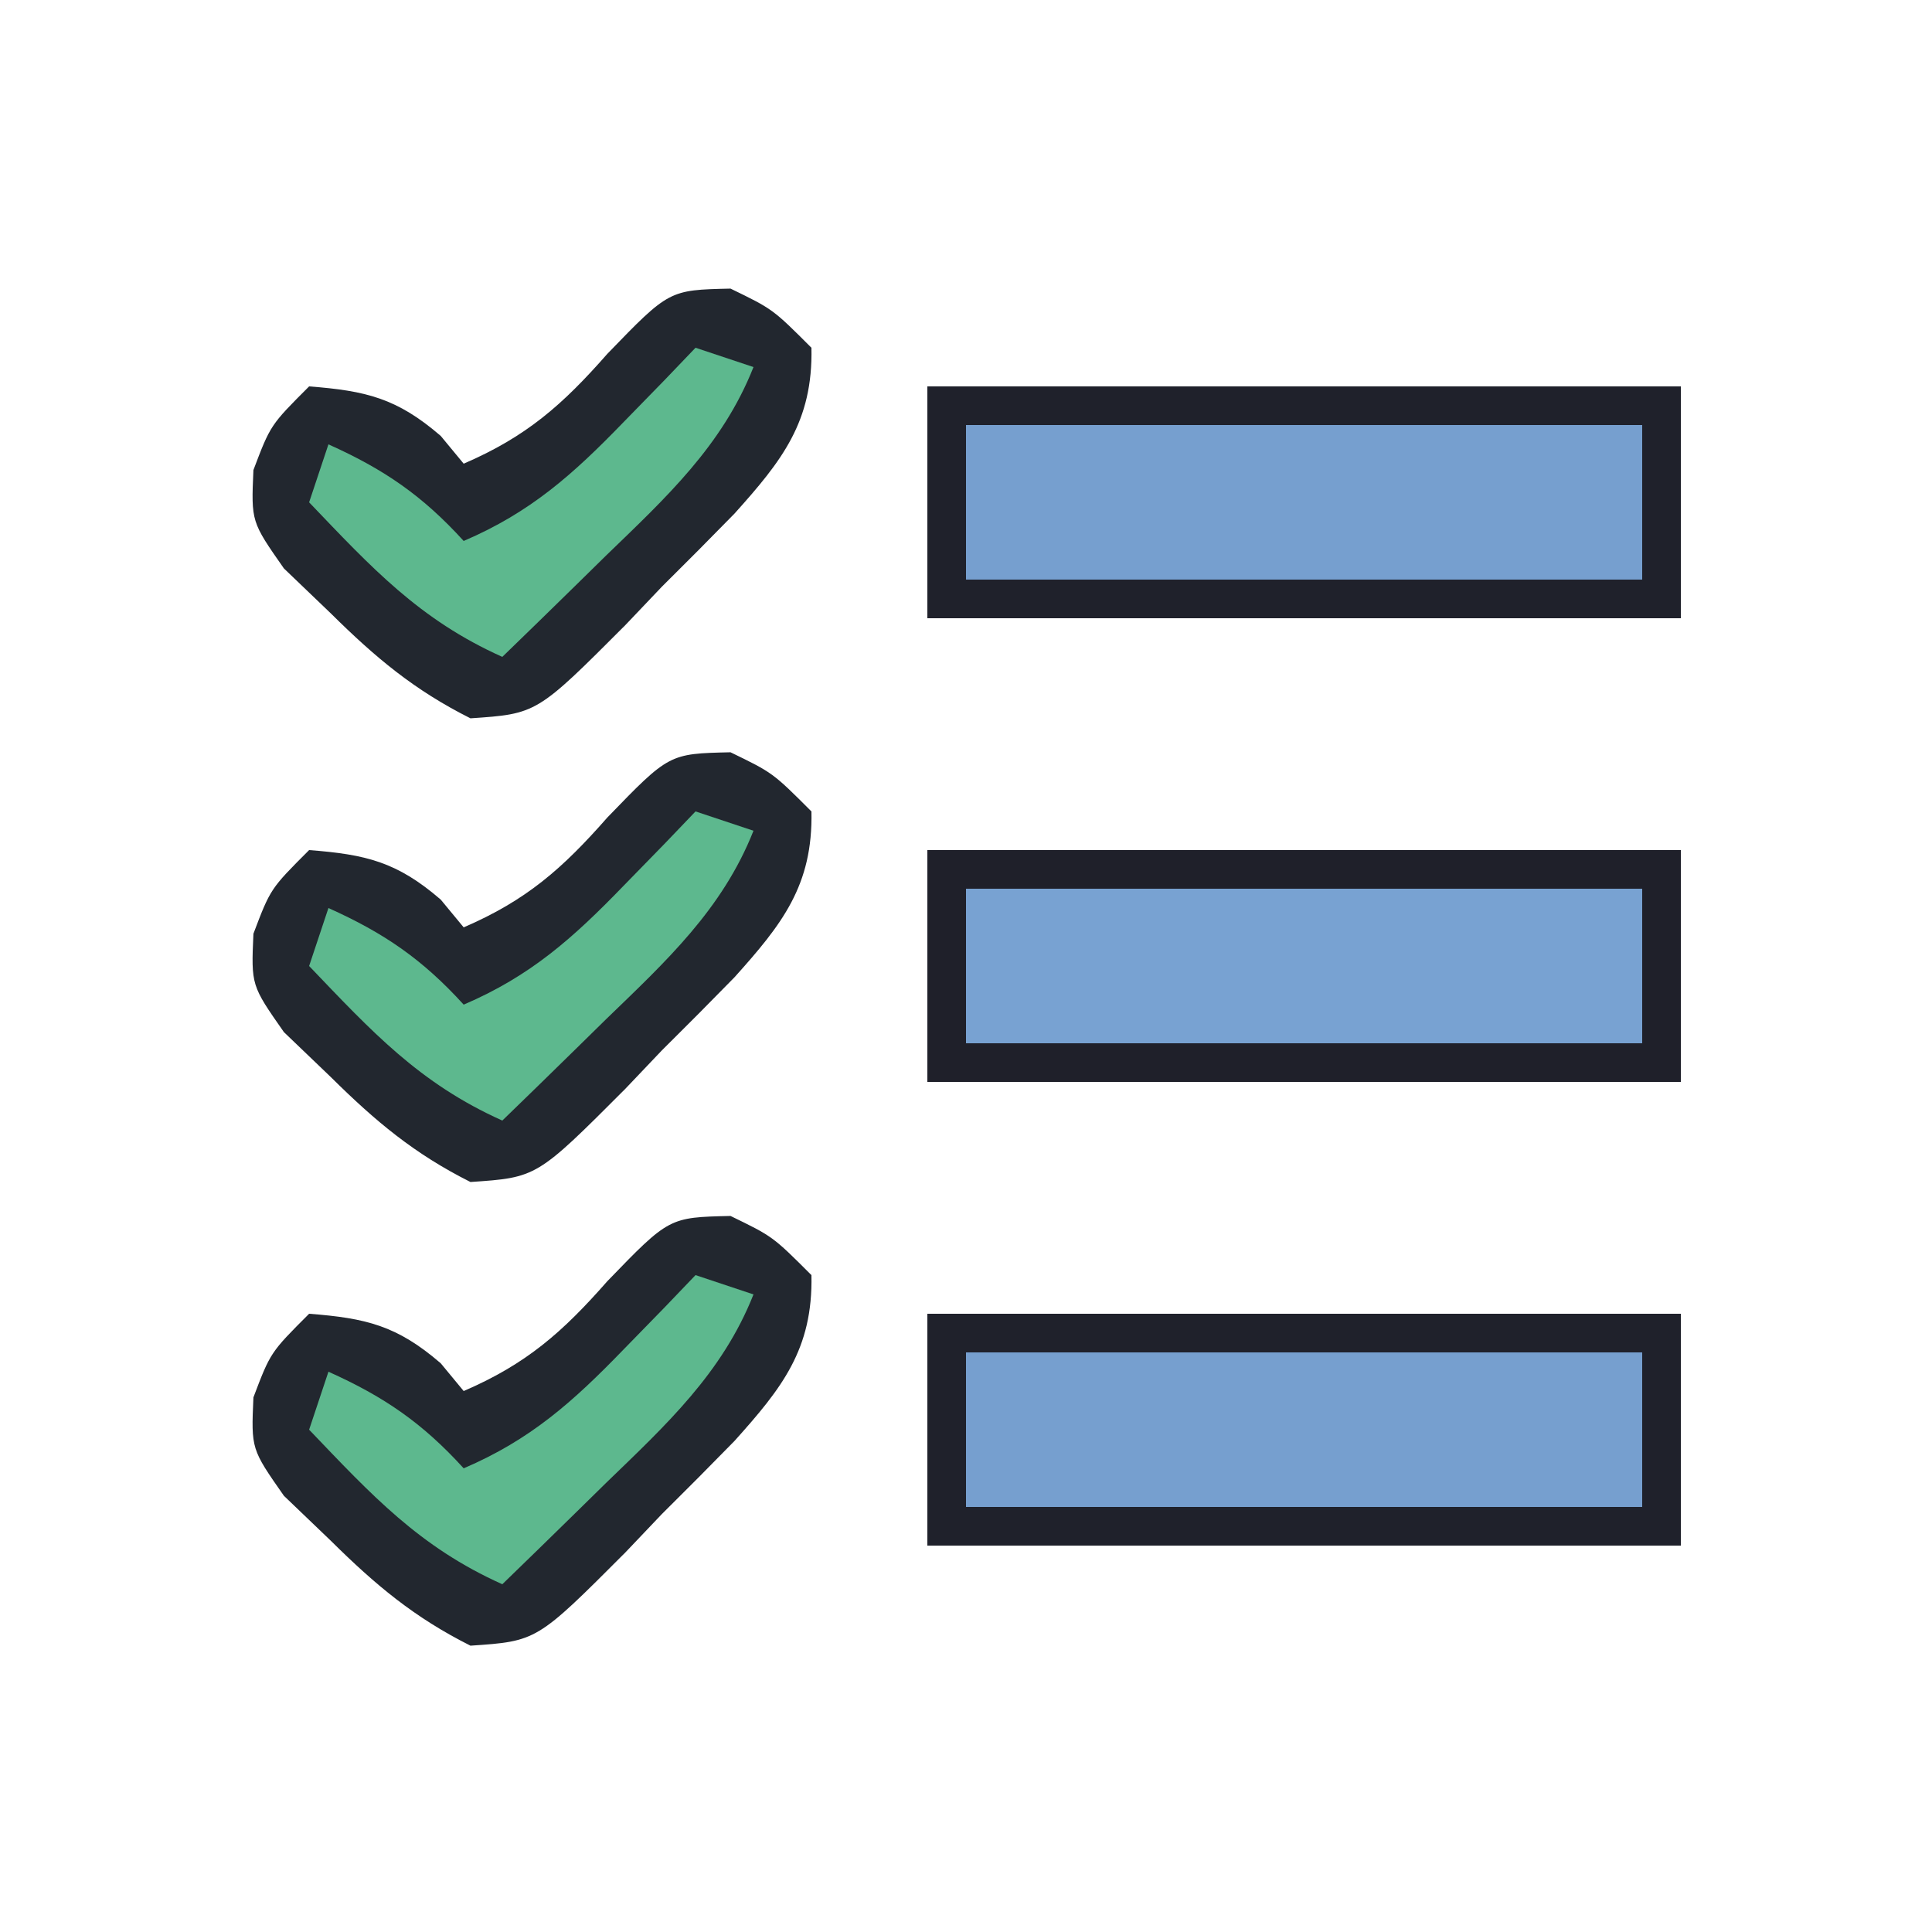 <?xml version="1.0" encoding="UTF-8"?>
<svg version="1.1" xmlns="http://www.w3.org/2000/svg" width="100" height="100">
<path d="M0 0 C12.87 0 25.74 0 39 0 C39 3.96 39 7.92 39 12 C26.13 12 13.26 12 0 12 C0 8.04 0 4.08 0 0 Z " fill="#769FCF" transform="translate(48,68)"/>
<path d="M0 0 C12.87 0 25.74 0 39 0 C39 3.96 39 7.92 39 12 C26.13 12 13.26 12 0 12 C0 8.04 0 4.08 0 0 Z " fill="#78A2D2" transform="translate(48,44)"/>
<path d="M0 0 C12.87 0 25.74 0 39 0 C39 3.96 39 7.92 39 12 C26.13 12 13.26 12 0 12 C0 8.04 0 4.08 0 0 Z " fill="#769FCF" transform="translate(48,20)"/>
<path d="M0 0 C2.188 1.062 2.188 1.062 4.188 3.062 C4.271 6.896 2.653 8.918 0.203 11.648 C-1.041 12.922 -2.297 14.185 -3.562 15.438 C-4.494 16.418 -4.494 16.418 -5.445 17.418 C-10.027 22.009 -10.027 22.009 -13.461 22.242 C-16.368 20.784 -18.375 19.102 -20.688 16.812 C-21.489 16.044 -22.291 15.276 -23.117 14.484 C-24.812 12.062 -24.812 12.062 -24.695 9.391 C-23.812 7.062 -23.812 7.062 -21.812 5.062 C-18.856 5.29 -17.262 5.675 -15 7.625 C-14.608 8.099 -14.216 8.574 -13.812 9.062 C-10.565 7.663 -8.696 6.018 -6.375 3.375 C-3.18 0.071 -3.18 0.071 0 0 Z " fill="#22272F" transform="translate(37.812,62.938)"/>
<path d="M0 0 C2.188 1.062 2.188 1.062 4.188 3.062 C4.271 6.896 2.653 8.918 0.203 11.648 C-1.041 12.922 -2.297 14.185 -3.562 15.438 C-4.494 16.418 -4.494 16.418 -5.445 17.418 C-10.027 22.009 -10.027 22.009 -13.461 22.242 C-16.368 20.784 -18.375 19.102 -20.688 16.812 C-21.489 16.044 -22.291 15.276 -23.117 14.484 C-24.812 12.062 -24.812 12.062 -24.695 9.391 C-23.812 7.062 -23.812 7.062 -21.812 5.062 C-18.856 5.29 -17.262 5.675 -15 7.625 C-14.608 8.099 -14.216 8.574 -13.812 9.062 C-10.565 7.663 -8.696 6.018 -6.375 3.375 C-3.18 0.071 -3.18 0.071 0 0 Z " fill="#22272F" transform="translate(37.812,38.938)"/>
<path d="M0 0 C2.188 1.062 2.188 1.062 4.188 3.062 C4.271 6.896 2.653 8.918 0.203 11.648 C-1.041 12.922 -2.297 14.185 -3.562 15.438 C-4.494 16.418 -4.494 16.418 -5.445 17.418 C-10.027 22.009 -10.027 22.009 -13.461 22.242 C-16.368 20.784 -18.375 19.102 -20.688 16.812 C-21.489 16.044 -22.291 15.276 -23.117 14.484 C-24.812 12.062 -24.812 12.062 -24.695 9.391 C-23.812 7.062 -23.812 7.062 -21.812 5.062 C-18.856 5.29 -17.262 5.675 -15 7.625 C-14.608 8.099 -14.216 8.574 -13.812 9.062 C-10.565 7.663 -8.696 6.018 -6.375 3.375 C-3.18 0.071 -3.18 0.071 0 0 Z " fill="#22272F" transform="translate(37.812,14.938)"/>
<path d="M0 0 C12.87 0 25.74 0 39 0 C39 3.96 39 7.92 39 12 C26.13 12 13.26 12 0 12 C0 8.04 0 4.08 0 0 Z M2 2 C2 4.64 2 7.28 2 10 C13.55 10 25.1 10 37 10 C37 7.36 37 4.72 37 2 C25.45 2 13.9 2 2 2 Z " fill="#1F212B" transform="translate(48,20)"/>
<path d="M0 0 C12.87 0 25.74 0 39 0 C39 3.96 39 7.92 39 12 C26.13 12 13.26 12 0 12 C0 8.04 0 4.08 0 0 Z M2 2 C2 4.64 2 7.28 2 10 C13.55 10 25.1 10 37 10 C37 7.36 37 4.72 37 2 C25.45 2 13.9 2 2 2 Z " fill="#1F212B" transform="translate(48,68)"/>
<path d="M0 0 C12.87 0 25.74 0 39 0 C39 3.96 39 7.92 39 12 C26.13 12 13.26 12 0 12 C0 8.04 0 4.08 0 0 Z M2 2 C2 4.64 2 7.28 2 10 C13.55 10 25.1 10 37 10 C37 7.36 37 4.72 37 2 C25.45 2 13.9 2 2 2 Z " fill="#1F202A" transform="translate(48,44)"/>
<path d="M0 0 C0.99 0.33 1.98 0.66 3 1 C1.39 5.074 -1.538 7.765 -4.625 10.75 C-5.141 11.257 -5.656 11.763 -6.188 12.285 C-7.454 13.528 -8.726 14.765 -10 16 C-14.294 14.077 -16.772 11.375 -20 8 C-19.67 7.01 -19.34 6.02 -19 5 C-16.116 6.293 -14.128 7.659 -12 10 C-8.548 8.523 -6.35 6.562 -3.75 3.875 C-2.69 2.788 -2.69 2.788 -1.609 1.68 C-1.078 1.125 -0.547 0.571 0 0 Z " fill="#5DB88E" transform="translate(36,66)"/>
<path d="M0 0 C0.99 0.33 1.98 0.66 3 1 C1.39 5.074 -1.538 7.765 -4.625 10.75 C-5.141 11.257 -5.656 11.763 -6.188 12.285 C-7.454 13.528 -8.726 14.765 -10 16 C-14.294 14.077 -16.772 11.375 -20 8 C-19.67 7.01 -19.34 6.02 -19 5 C-16.116 6.293 -14.128 7.659 -12 10 C-8.548 8.523 -6.35 6.562 -3.75 3.875 C-2.69 2.788 -2.69 2.788 -1.609 1.68 C-1.078 1.125 -0.547 0.571 0 0 Z " fill="#5DB88E" transform="translate(36,42)"/>
<path d="M0 0 C0.99 0.33 1.98 0.66 3 1 C1.39 5.074 -1.538 7.765 -4.625 10.75 C-5.141 11.257 -5.656 11.763 -6.188 12.285 C-7.454 13.528 -8.726 14.765 -10 16 C-14.294 14.077 -16.772 11.375 -20 8 C-19.67 7.01 -19.34 6.02 -19 5 C-16.116 6.293 -14.128 7.659 -12 10 C-8.548 8.523 -6.35 6.562 -3.75 3.875 C-2.69 2.788 -2.69 2.788 -1.609 1.68 C-1.078 1.125 -0.547 0.571 0 0 Z " fill="#5DB88E" transform="translate(36,18)"/>
</svg>
